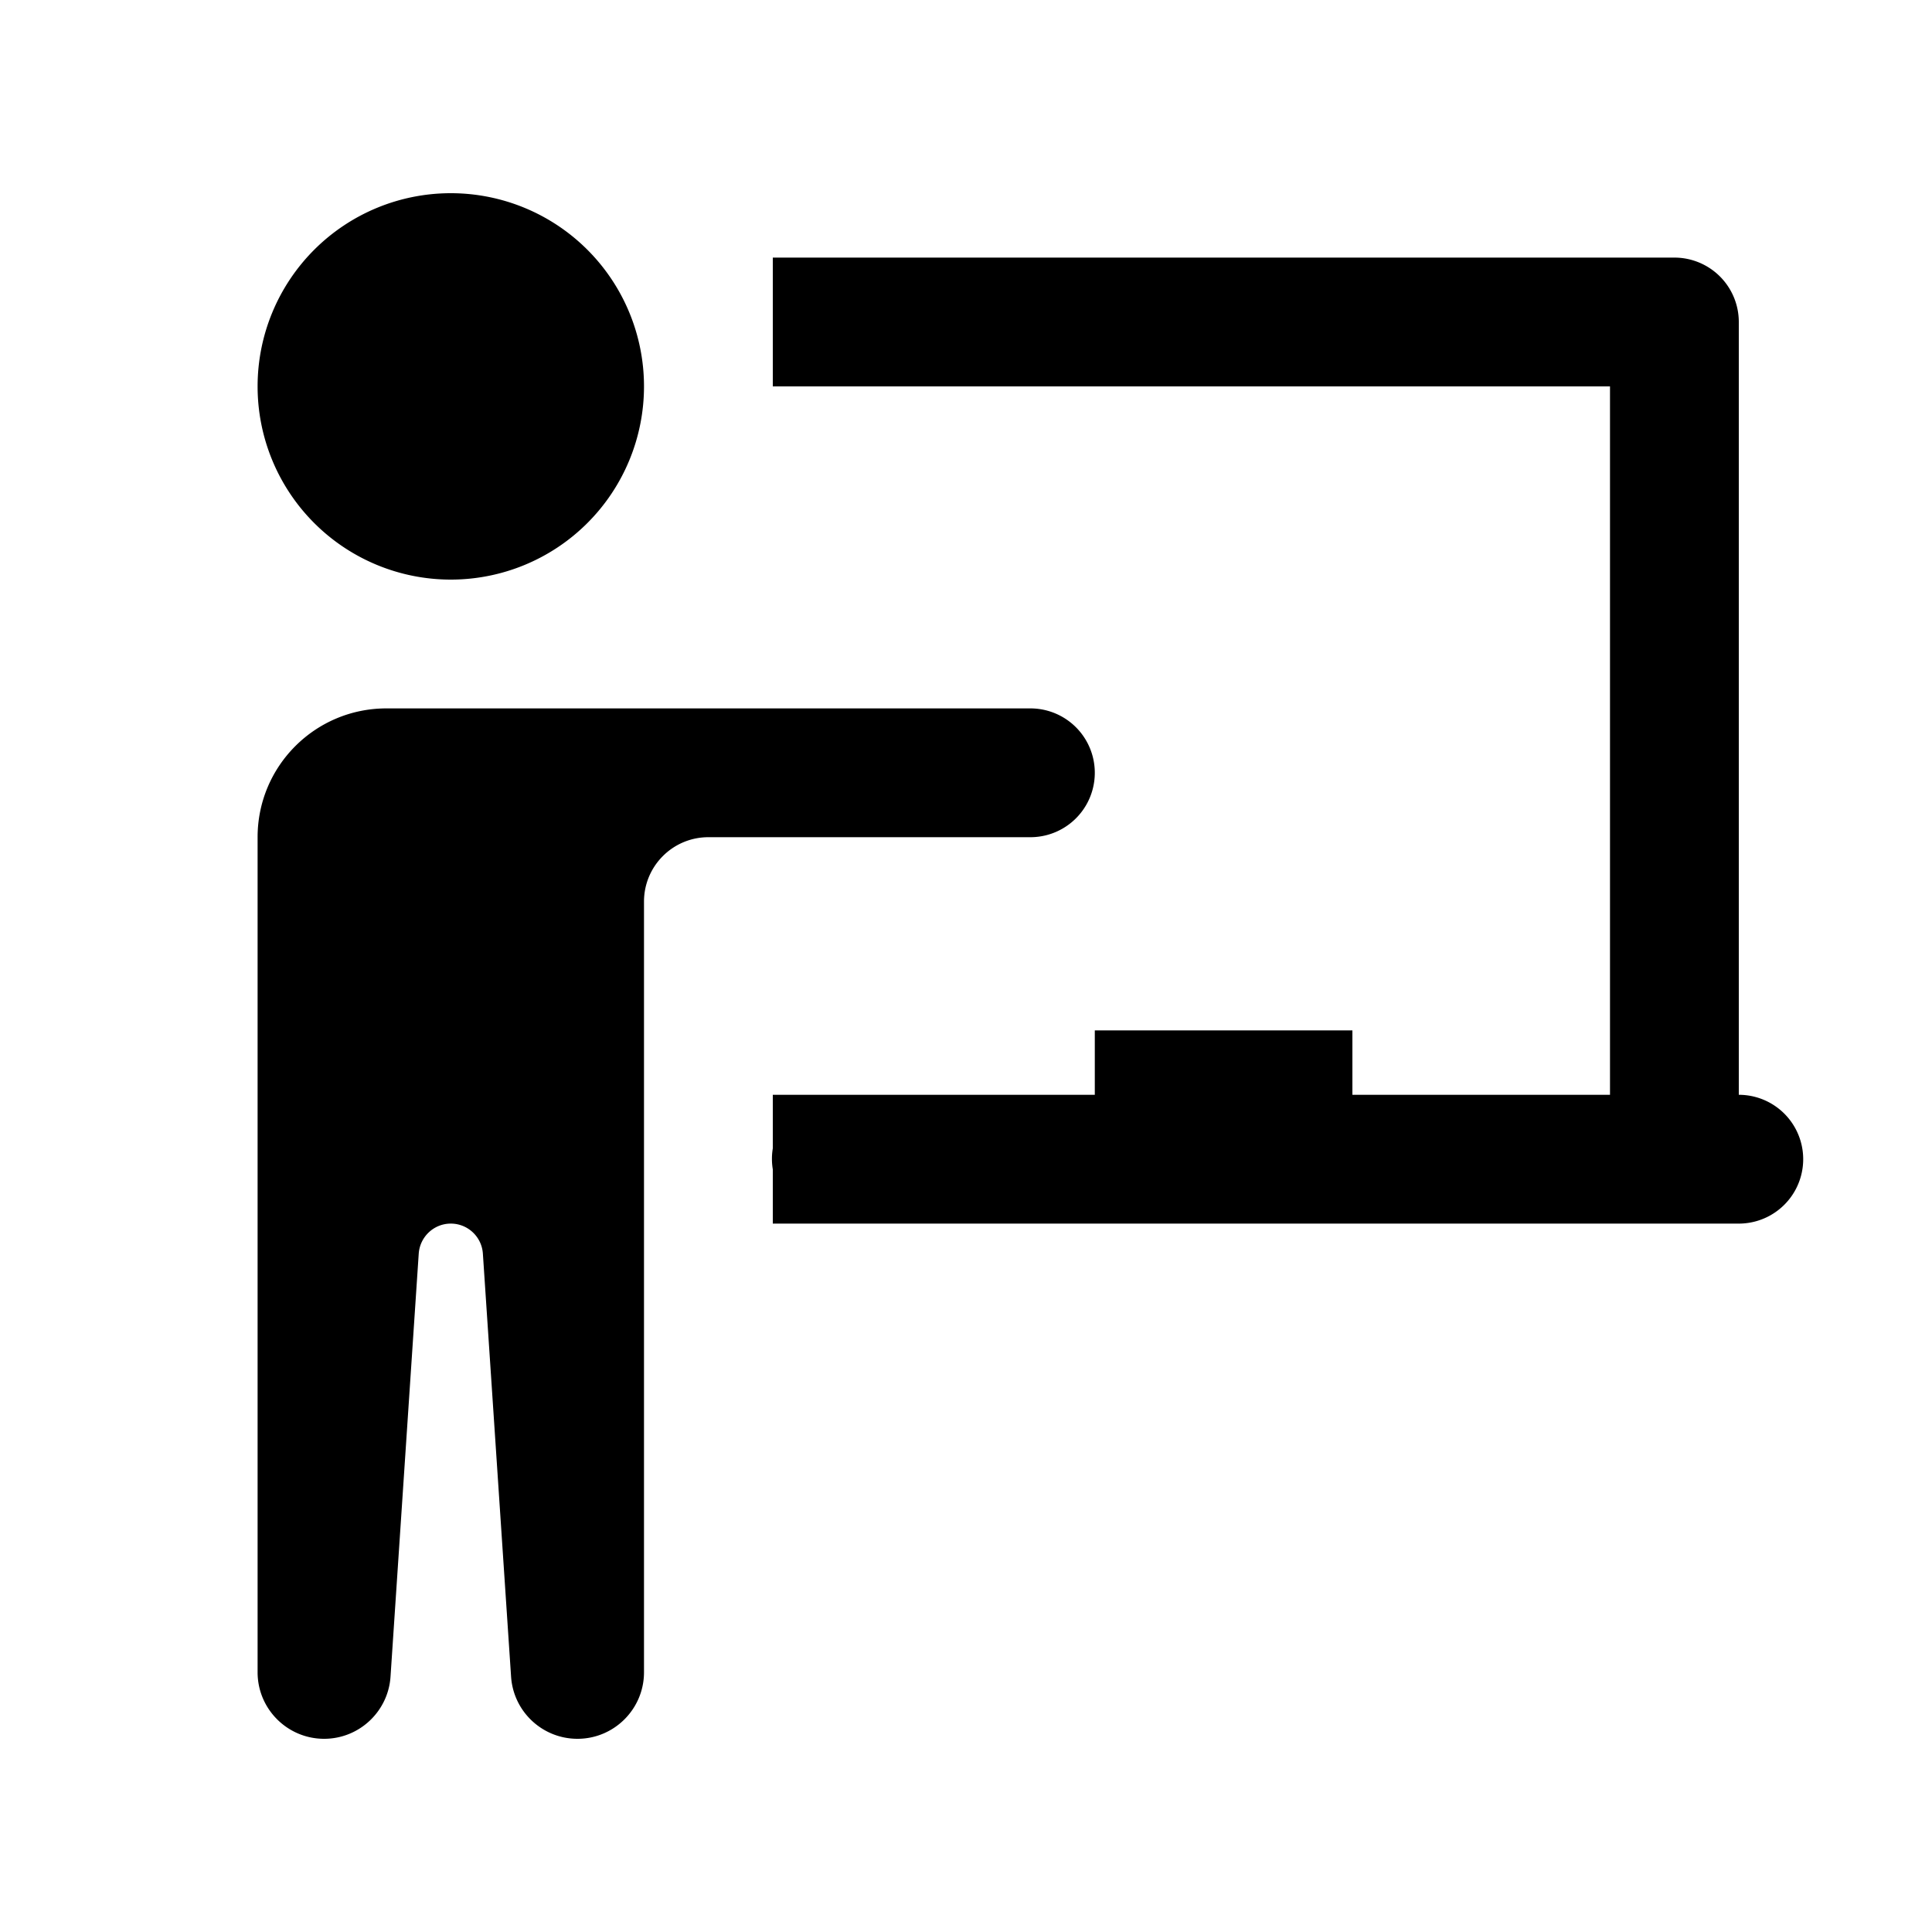 <?xml version="1.0" encoding="utf-8"?>
<svg xmlns="http://www.w3.org/2000/svg" viewBox="0 0 30 30" fill="#000000"><path d="M 7 3 A 3 3 0 0 0 7 9 A 3 3 0 0 0 7 3 z M 12 4 L 12 6 L 25 6 L 25 17 L 21 17 L 21 16 L 17 16 L 17 17 L 14 17 L 12 17 L 12 17.832 A 1 1 0 0 0 12 18.158 L 12 19 L 14 19 L 27 19 A 1 1 0 1 0 27 17 L 27 5 A 1 1 0 0 0 26 4 L 12 4 z M 6 11 C 4.895 11 4 11.895 4 13 L 4 25.967 C 4 26.537 4.463 27 5.033 27 C 5.577 27 6.028 26.577 6.064 26.035 L 6.502 19.467 C 6.52 19.205 6.737 19 7 19 C 7.263 19 7.48 19.204 7.498 19.465 L 7.936 26.035 C 7.972 26.578 8.423 27 8.967 27 C 9.537 27 10 26.537 10 25.967 L 10 14 C 10 13.448 10.448 13 11 13 L 16 13 A 1 1 0 1 0 16 11 L 12 11 L 6 11 z" fill="#000000"/></svg>
